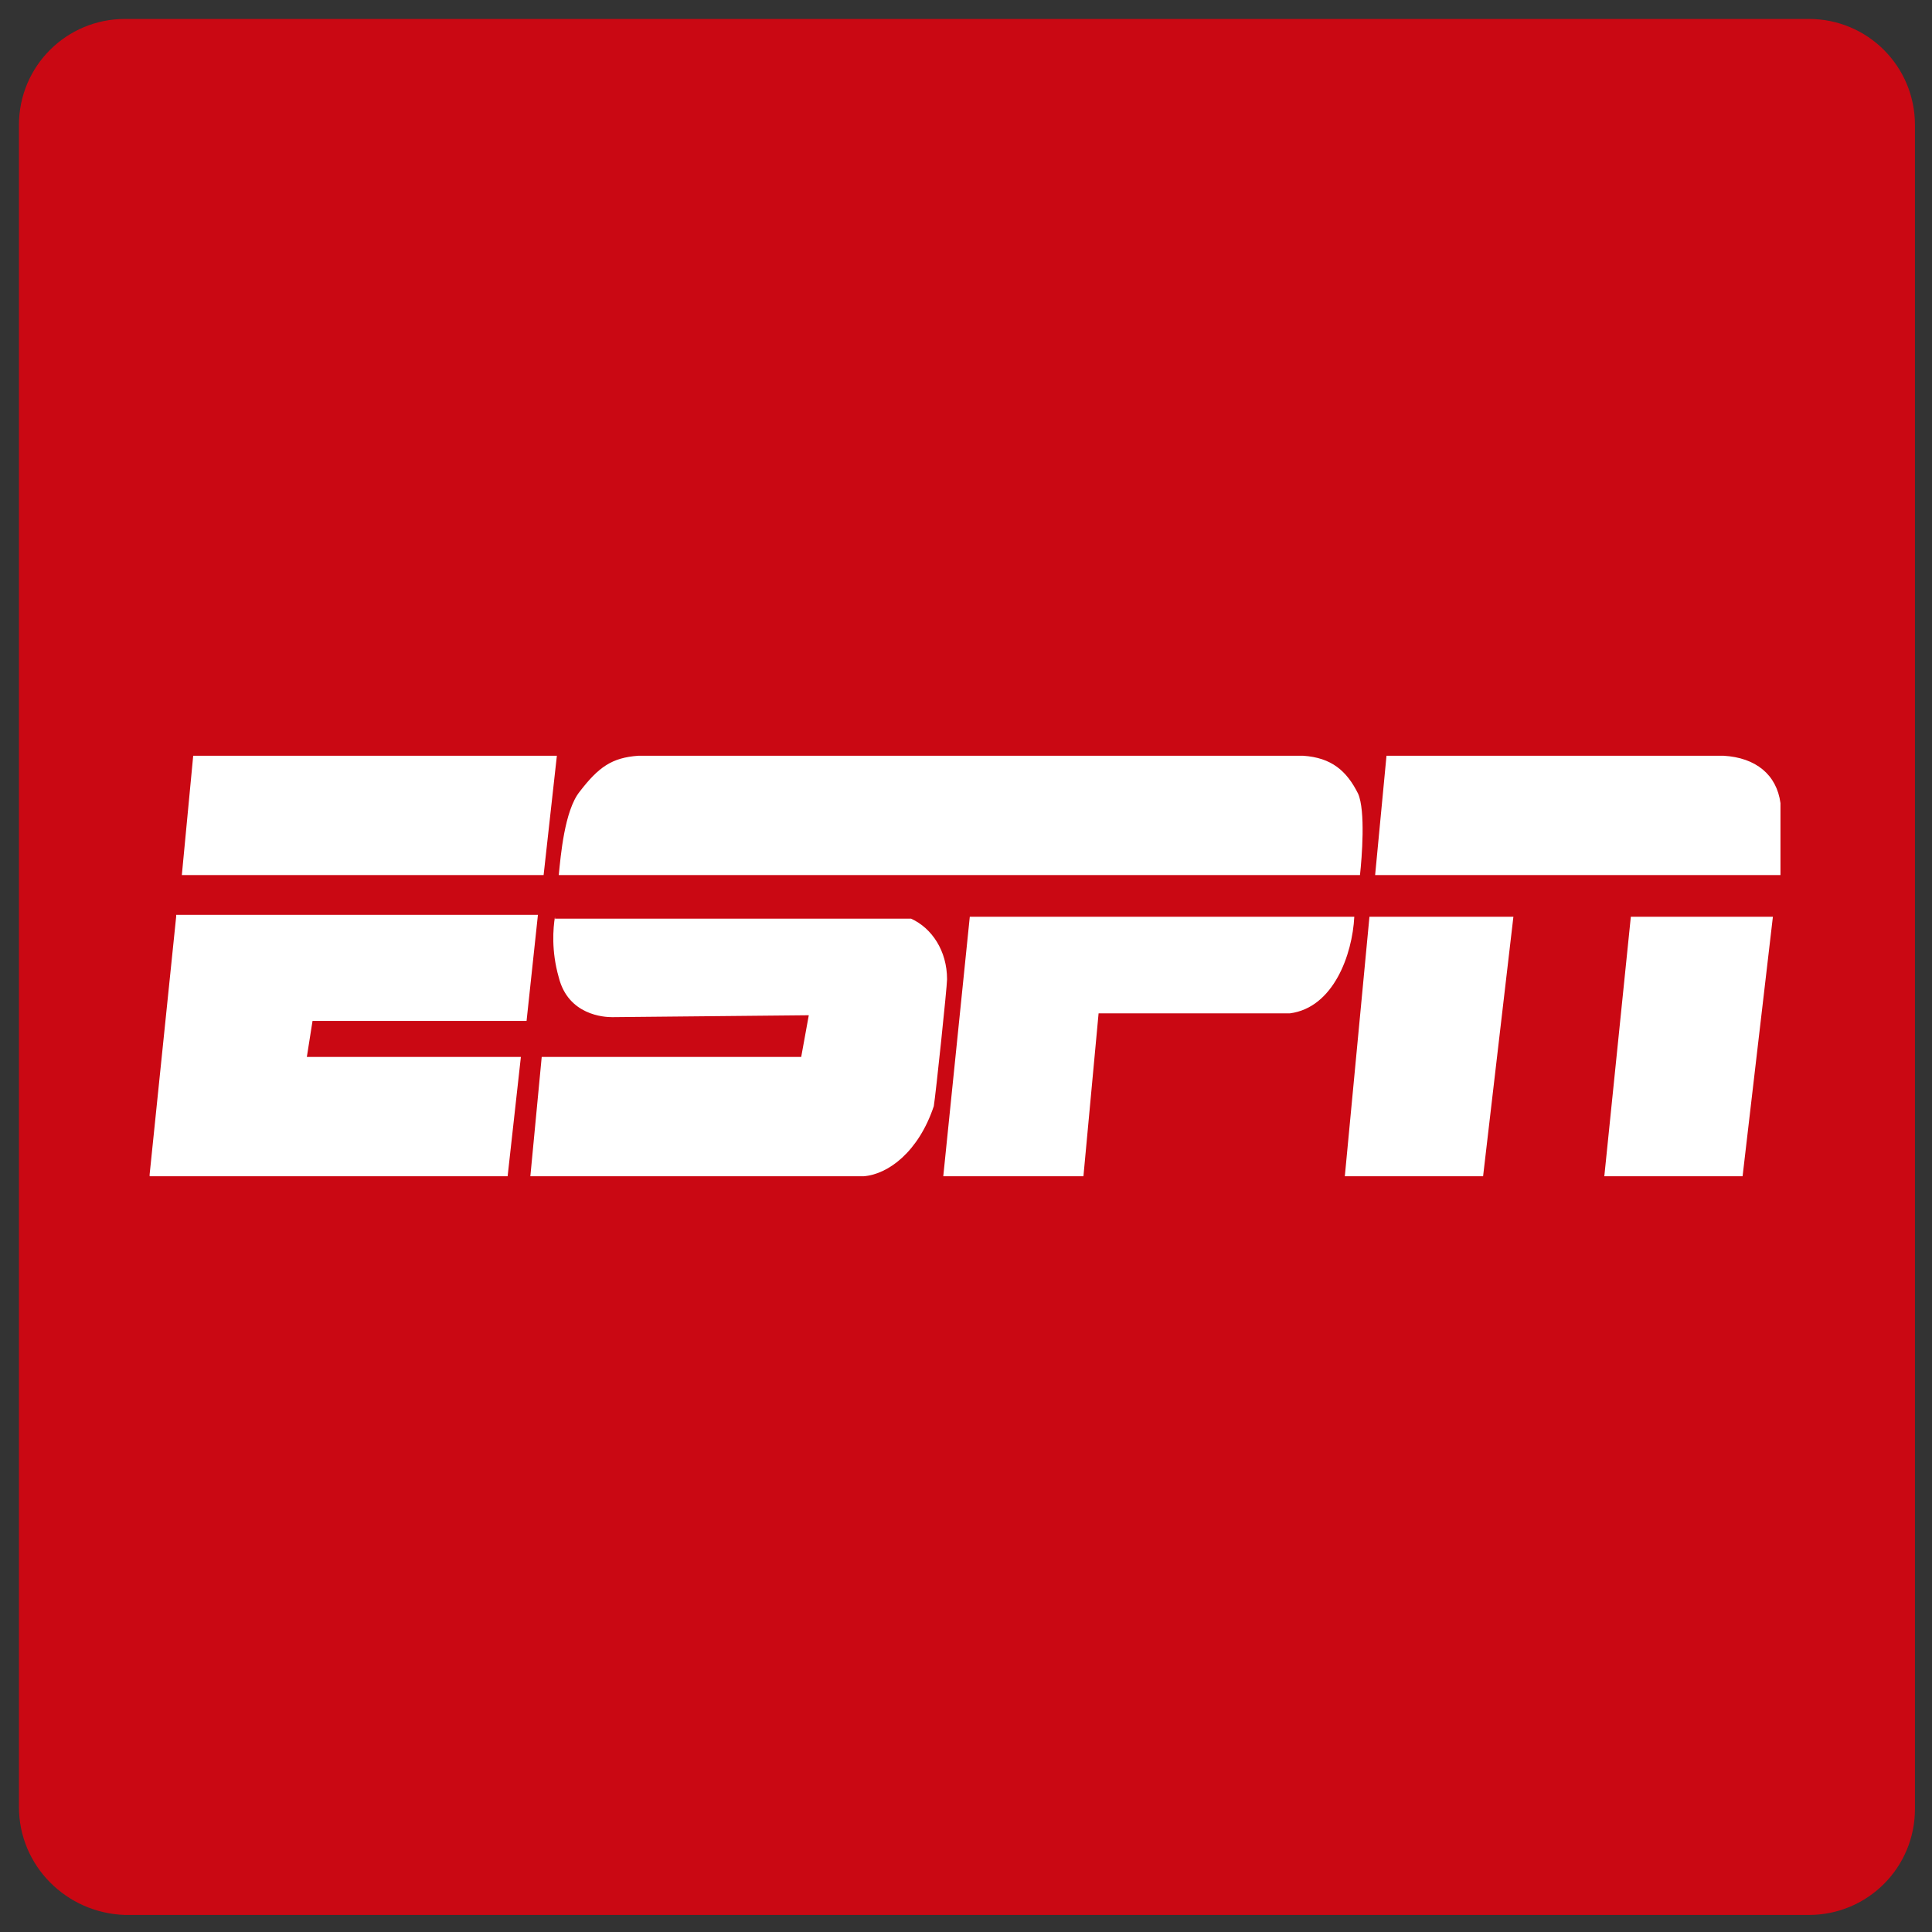 <?xml version="1.0" encoding="utf-8"?>
<!-- Generator: Adobe Illustrator 22.1.0, SVG Export Plug-In . SVG Version: 6.00 Build 0)  -->
<svg version="1.1" id="Layer_1" xmlns="http://www.w3.org/2000/svg" xmlns:xlink="http://www.w3.org/1999/xlink" x="0px" y="0px"
	 viewBox="0 0 102 102" enable-background="new 0 0 102 102" xml:space="preserve">
<rect x="0" y="0" width="102" height="102" fill="#333333" stroke="none"/>
<g>
	<g>
		<g>
			<path id="path-0" fill="#CA0813" d="M6.6,1h88.9c3.1,0,5.6,2.5,5.6,5.6v88.9c0,3.1-2.5,5.6-5.6,5.6H6.6C3.5,101,1,98.5,1,95.4
				V6.6C1,3.5,3.5,1,6.6,1z"/>
		</g>
	</g>
	<g>
		<g>
			<path id="path-1" fill="#FFFFFF" d="M10.2,39.9l-0.6,6.3h19.1l0.7-6.3H10.2z M33.7,39.9c-1.4,0.1-2.1,0.6-3.1,1.9
				c-0.8,1-1,3.4-1.1,4.4h42.3c0.1-0.9,0.3-3.4-0.1-4.3c-0.6-1.2-1.4-1.9-2.9-2H33.7z M73.2,39.9l-0.6,6.3H94l0-3.8
				c-0.2-1.5-1.3-2.4-3-2.5H73.2z M9.3,48.4L7.9,62v0.1h18.9l0.7-6.3H16.2l0.3-1.9h11.3l0.6-5.6H9.3z M29.3,48.4
				c-0.1,0.6-0.2,1.8,0.2,3.2c0.5,2,2.4,2.1,2.8,2.1c0,0,0.1,0,0.1,0l10.3-0.1l-0.4,2.2l-13.7,0L28,62.1h17.6
				c1.3-0.1,2.9-1.3,3.7-3.7c0.1-0.6,0.7-6.3,0.7-6.7c0-1.5-0.8-2.7-1.9-3.2H29.3z M51.2,48.4l-1.4,13.7h7.4l0.8-8.6h10.1
				c2.3-0.3,3.3-3.1,3.4-5.1H51.2z M72.3,48.4L71,62.1h7.3l1.6-13.7H72.3z M86.1,48.4l-1.4,13.7h7.3l1.6-13.7H86.1z"/>
		</g>
	</g>
</g>
</svg>
